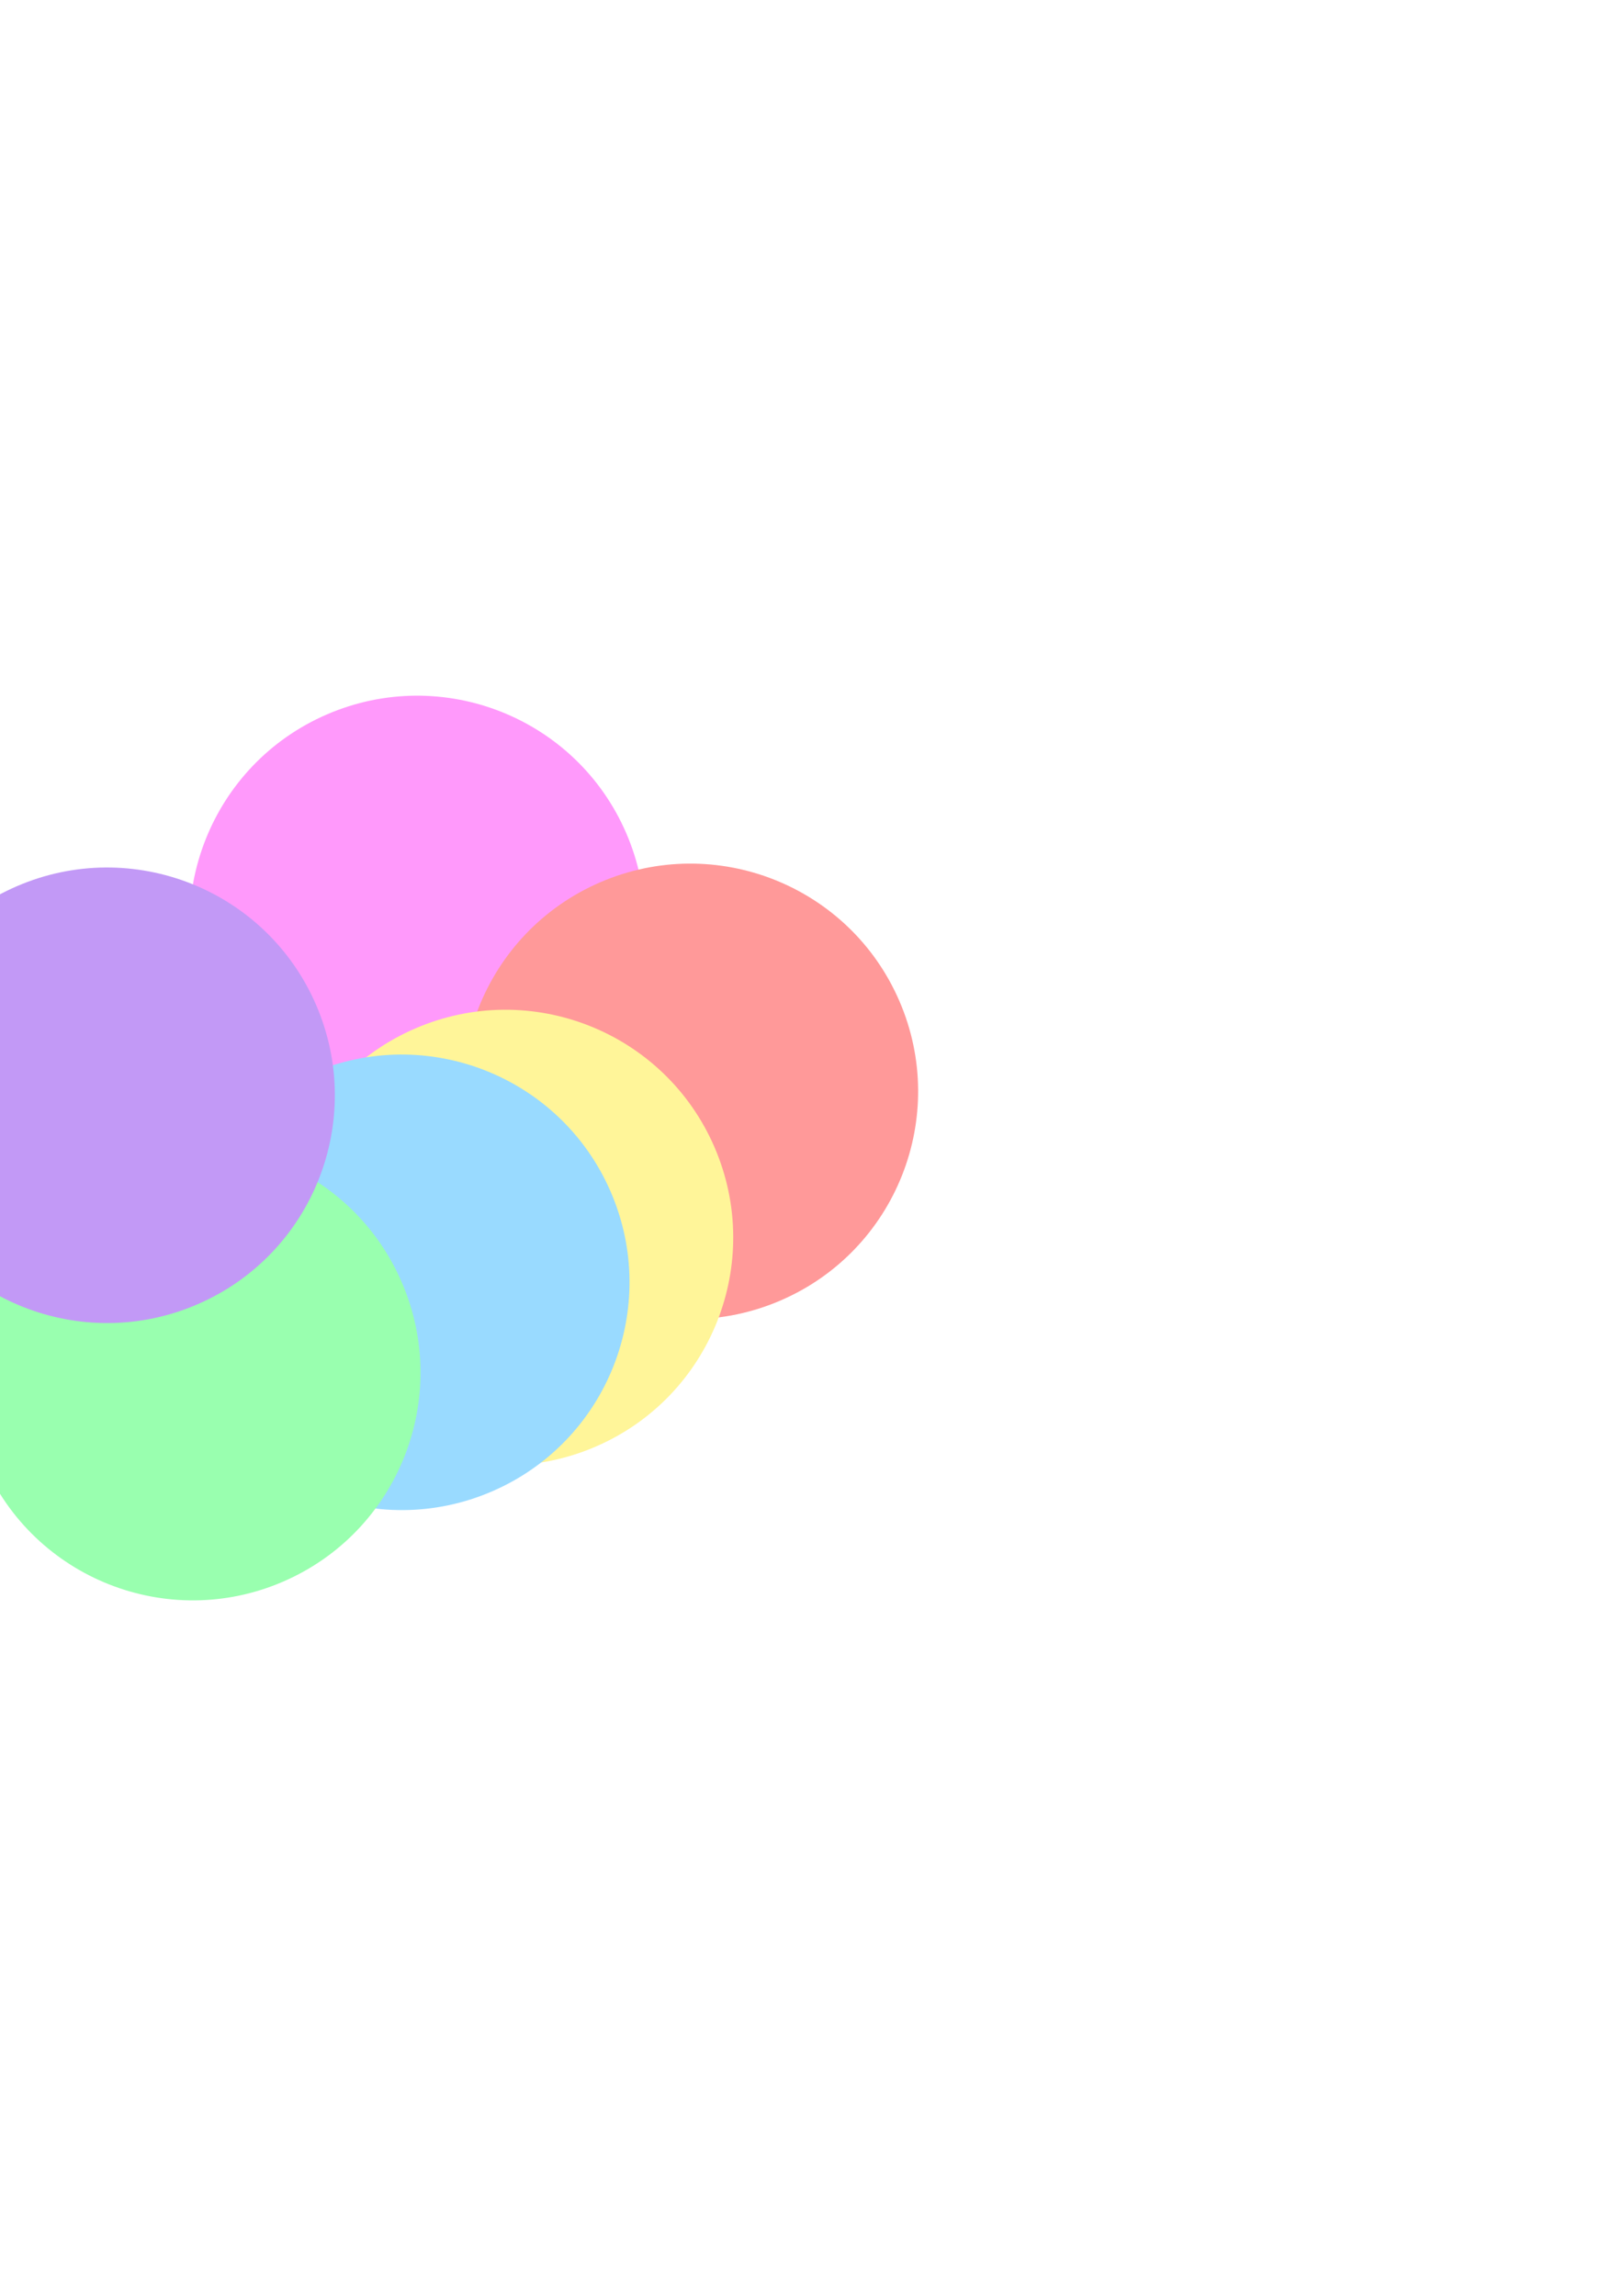 <svg width="474" height="675" viewBox="0 0 474 675" fill="none" xmlns="http://www.w3.org/2000/svg">
<g opacity="0.4">
<g filter="url(#filter0_f_2_27)">
<circle cx="122.685" cy="271.477" r="66.946" transform="rotate(66.643 122.685 271.477)" fill="#FF00F5"/>
</g>
<g filter="url(#filter1_f_2_27)">
<circle cx="203.009" cy="320.844" r="66.946" transform="rotate(66.643 203.009 320.844)" fill="#FF0000"/>
</g>
<g filter="url(#filter2_f_2_27)">
<circle cx="148.64" cy="363.806" r="66.946" transform="rotate(66.643 148.64 363.806)" fill="#FFE600"/>
</g>
<g filter="url(#filter3_f_2_27)">
<circle cx="118.145" cy="376.975" r="66.946" transform="rotate(66.643 118.145 376.975)" fill="#00A3FF"/>
</g>
<g filter="url(#filter4_f_2_27)">
<circle cx="56.686" cy="403.516" r="66.946" transform="rotate(66.643 56.686 403.516)" fill="#00FF38"/>
</g>
<g filter="url(#filter5_f_2_27)">
<circle cx="31.498" cy="321.989" r="66.946" transform="rotate(66.643 31.498 321.989)" fill="#6600E8"/>
</g>
</g>
<defs>
<filter id="filter0_f_2_27" x="-147.978" y="0.814" width="541.325" height="541.325" filterUnits="userSpaceOnUse" color-interpolation-filters="sRGB">
<feFlood flood-opacity="0" result="BackgroundImageFix"/>
<feBlend mode="normal" in="SourceGraphic" in2="BackgroundImageFix" result="shape"/>
<feGaussianBlur stdDeviation="101.85" result="effect1_foregroundBlur_2_27"/>
</filter>
<filter id="filter1_f_2_27" x="-67.654" y="50.181" width="541.326" height="541.325" filterUnits="userSpaceOnUse" color-interpolation-filters="sRGB">
<feFlood flood-opacity="0" result="BackgroundImageFix"/>
<feBlend mode="normal" in="SourceGraphic" in2="BackgroundImageFix" result="shape"/>
<feGaussianBlur stdDeviation="101.85" result="effect1_foregroundBlur_2_27"/>
</filter>
<filter id="filter2_f_2_27" x="-122.022" y="93.143" width="541.325" height="541.325" filterUnits="userSpaceOnUse" color-interpolation-filters="sRGB">
<feFlood flood-opacity="0" result="BackgroundImageFix"/>
<feBlend mode="normal" in="SourceGraphic" in2="BackgroundImageFix" result="shape"/>
<feGaussianBlur stdDeviation="101.85" result="effect1_foregroundBlur_2_27"/>
</filter>
<filter id="filter3_f_2_27" x="-152.517" y="106.312" width="541.325" height="541.325" filterUnits="userSpaceOnUse" color-interpolation-filters="sRGB">
<feFlood flood-opacity="0" result="BackgroundImageFix"/>
<feBlend mode="normal" in="SourceGraphic" in2="BackgroundImageFix" result="shape"/>
<feGaussianBlur stdDeviation="101.85" result="effect1_foregroundBlur_2_27"/>
</filter>
<filter id="filter4_f_2_27" x="-213.977" y="132.854" width="541.325" height="541.325" filterUnits="userSpaceOnUse" color-interpolation-filters="sRGB">
<feFlood flood-opacity="0" result="BackgroundImageFix"/>
<feBlend mode="normal" in="SourceGraphic" in2="BackgroundImageFix" result="shape"/>
<feGaussianBlur stdDeviation="101.85" result="effect1_foregroundBlur_2_27"/>
</filter>
<filter id="filter5_f_2_27" x="-239.165" y="51.327" width="541.325" height="541.325" filterUnits="userSpaceOnUse" color-interpolation-filters="sRGB">
<feFlood flood-opacity="0" result="BackgroundImageFix"/>
<feBlend mode="normal" in="SourceGraphic" in2="BackgroundImageFix" result="shape"/>
<feGaussianBlur stdDeviation="101.85" result="effect1_foregroundBlur_2_27"/>
</filter>
</defs>
</svg>
